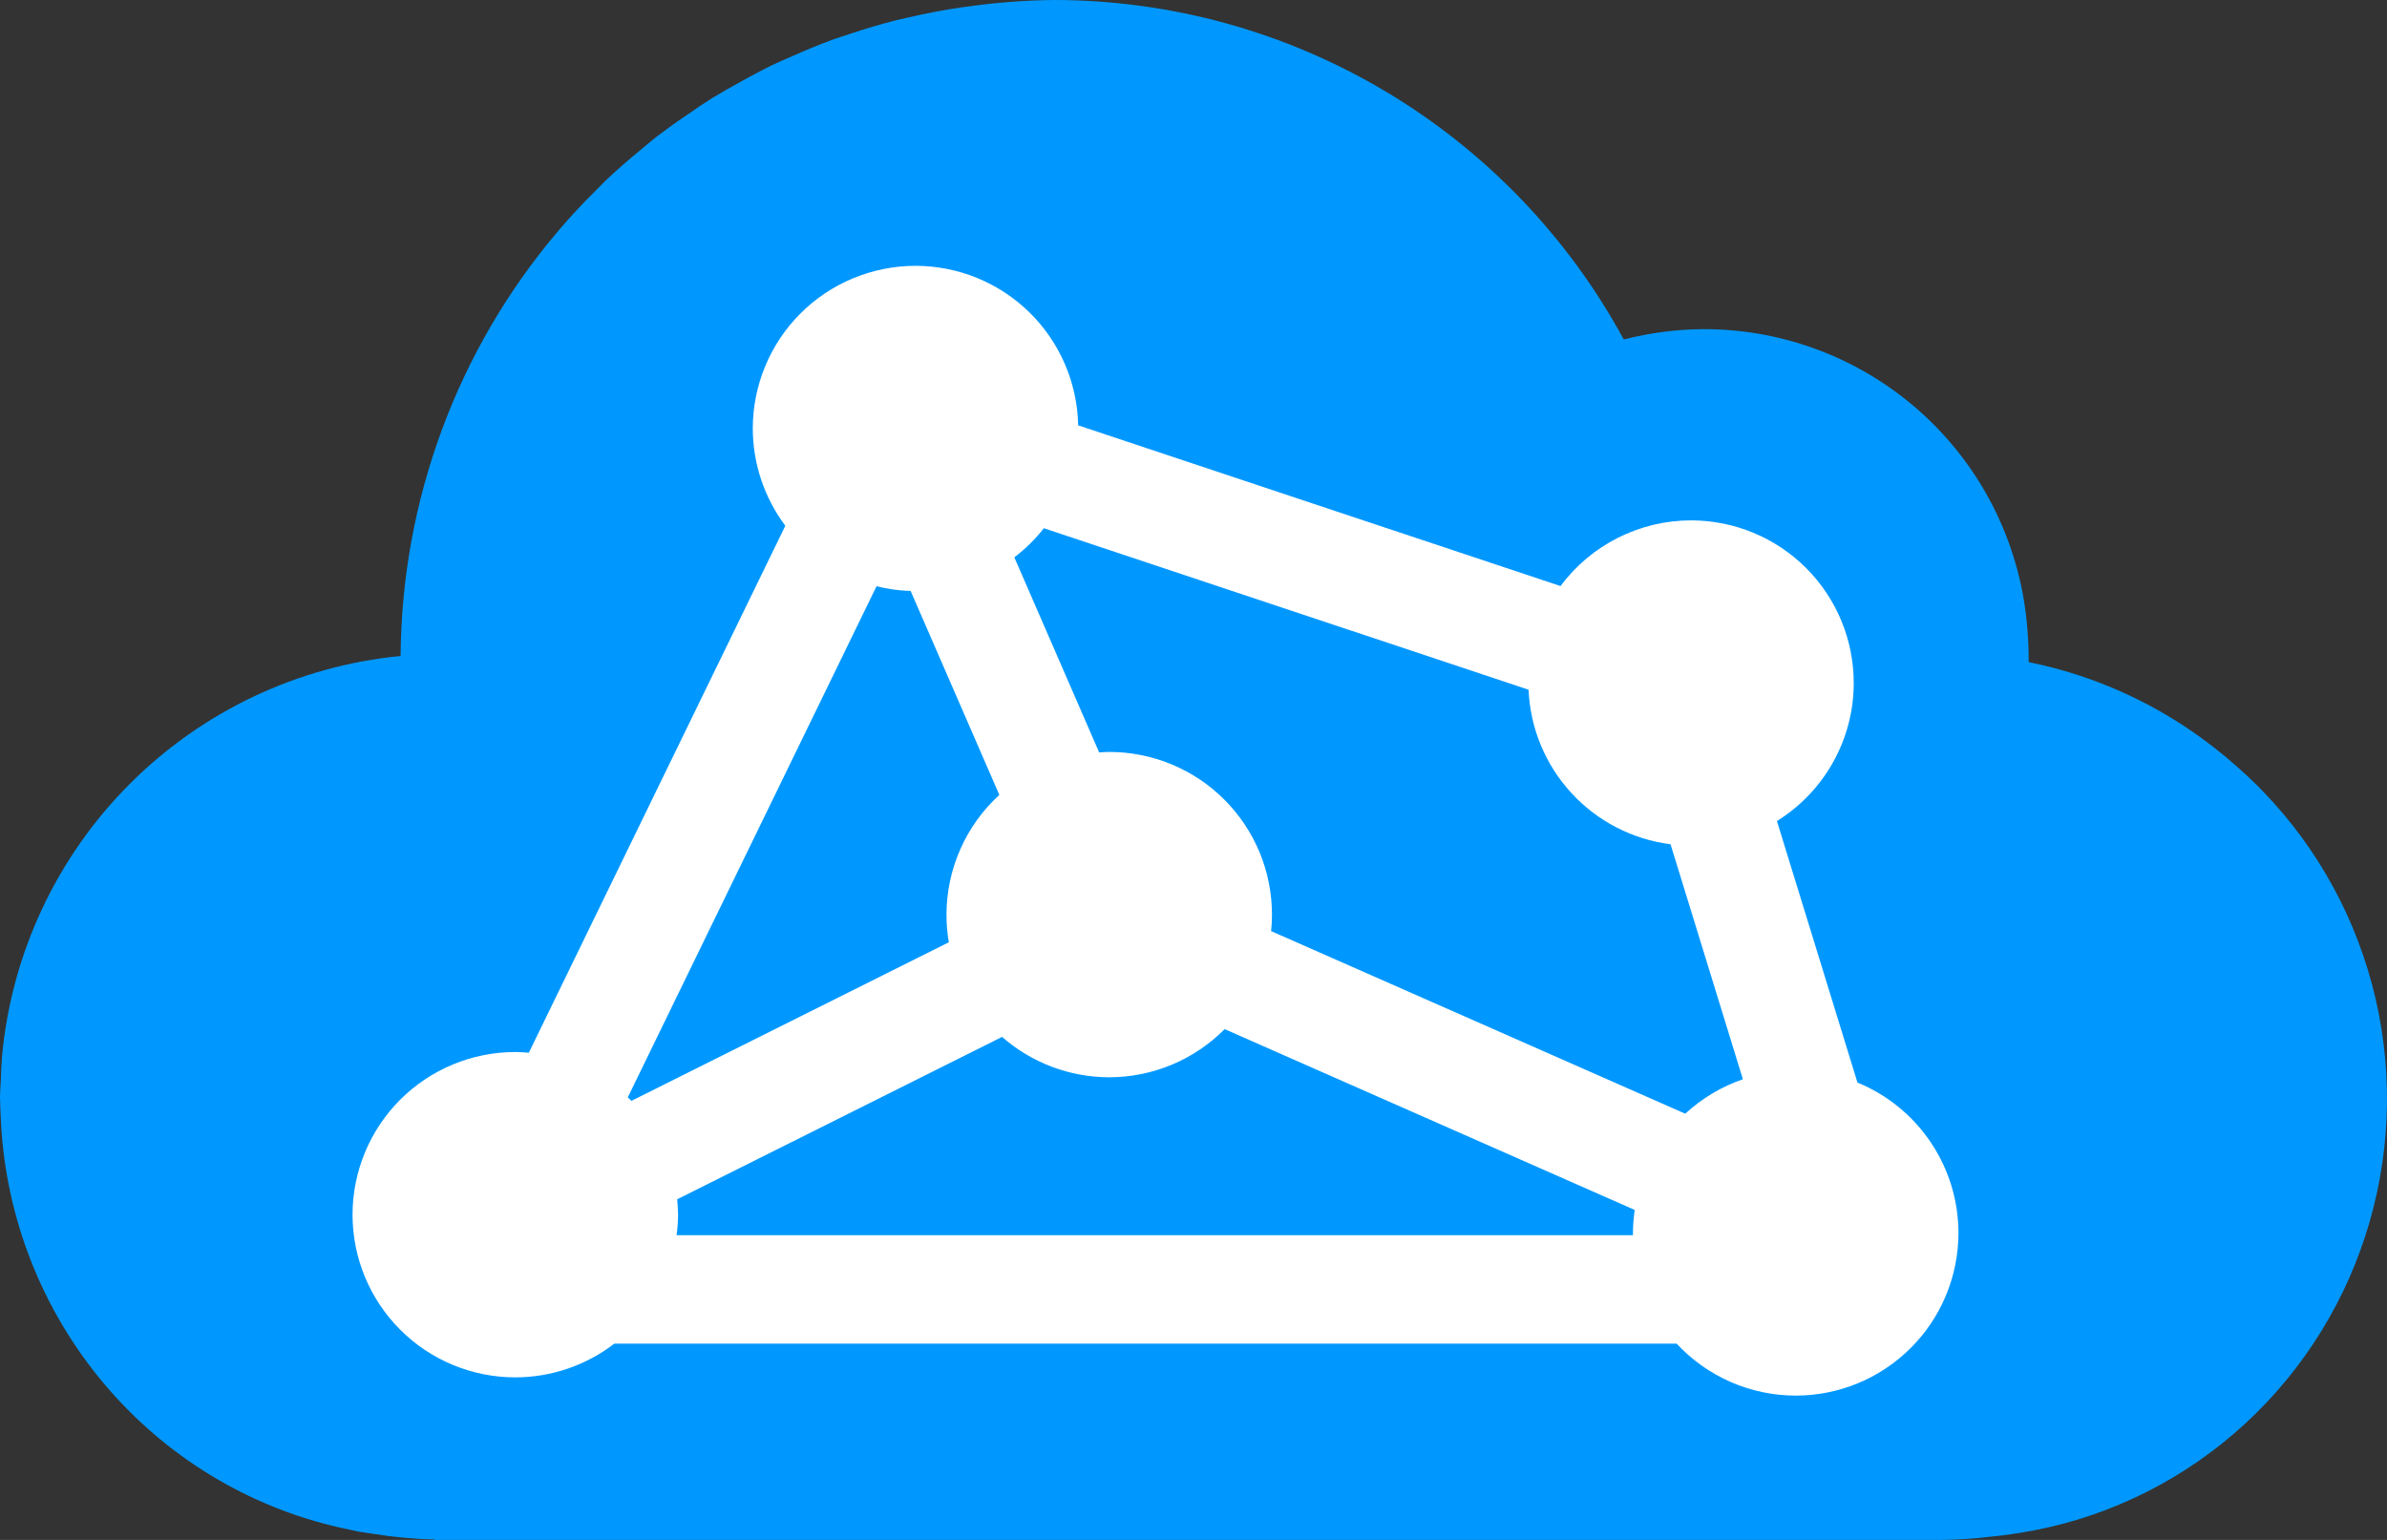 <svg xmlns="http://www.w3.org/2000/svg" version="1.1" xmlns:xlink="http://www.w3.org/1999/xlink" width="62" height="40"><rect width="100%" height="100%" fill="#333333" stroke="none"/><svg width="62" height="40" viewBox="0 0 62 40" fill="none" xmlns="http://www.w3.org/2000/svg">
<path d="M27.385 0C26.636 0.007 25.887 0.063 25.145 0.17C25.097 0.175 25.049 0.181 25.001 0.187C24.535 0.255 24.072 0.343 23.613 0.449C23.501 0.473 23.389 0.498 23.277 0.525C22.88 0.627 22.486 0.743 22.097 0.874C21.933 0.926 21.771 0.979 21.609 1.036C21.275 1.161 20.944 1.296 20.618 1.442C20.413 1.529 20.21 1.619 20.009 1.714C19.734 1.851 19.463 1.996 19.196 2.147C18.957 2.277 18.722 2.412 18.49 2.553C18.274 2.69 18.061 2.833 17.852 2.98C17.582 3.161 17.318 3.35 17.059 3.547C16.907 3.668 16.758 3.792 16.61 3.918C16.307 4.166 16.013 4.424 15.728 4.692C15.646 4.774 15.565 4.856 15.485 4.938C15.146 5.273 14.82 5.622 14.51 5.985C14.501 5.996 14.492 6.007 14.483 6.018C11.879 9.089 10.434 12.993 10.405 17.04C7.739 17.298 5.246 18.478 3.356 20.377C1.466 22.276 0.298 24.775 0.052 27.443C0.036 27.654 0.025 27.865 0.021 28.076C0.011 28.213 0.004 28.35 0 28.488C0 28.5 0.001 28.513 0.001 28.526C0.004 28.69 0.01 28.854 0.019 29.018C0.024 29.143 0.031 29.267 0.04 29.392C0.223 31.875 1.204 34.23 2.834 36.096C4.463 37.963 6.651 39.239 9.064 39.73C9.144 39.748 9.225 39.766 9.305 39.783C9.43 39.804 9.556 39.823 9.682 39.84C10.215 39.927 10.754 39.977 11.294 39.989V40H50.441C50.867 39.995 51.292 39.967 51.715 39.915C51.89 39.898 52.065 39.877 52.239 39.852C52.315 39.841 52.392 39.829 52.468 39.817C54.516 39.492 56.436 38.602 58.017 37.246C59.597 35.889 60.778 34.118 61.429 32.127C62.08 30.135 62.176 28.001 61.707 25.958C61.237 23.915 60.221 22.043 58.768 20.546C58.717 20.493 58.665 20.439 58.612 20.387C58.455 20.232 58.294 20.082 58.129 19.936C57.934 19.761 57.733 19.593 57.527 19.432C57.51 19.419 57.492 19.406 57.475 19.392C56.072 18.302 54.435 17.551 52.693 17.199C52.695 16.929 52.685 16.659 52.662 16.389C52.514 14.261 51.565 12.269 50.006 10.814C48.446 9.359 46.393 8.55 44.261 8.55C43.557 8.552 42.857 8.643 42.176 8.819C40.731 6.155 38.595 3.929 35.992 2.377C33.389 0.824 30.416 0.003 27.385 0H27.385Z" fill="#0098FF"></path>
<path d="M23.78 6.905C23.225 6.905 22.675 7.015 22.162 7.227C21.649 7.439 21.183 7.75 20.791 8.143C20.398 8.535 20.087 9.001 19.875 9.514C19.662 10.026 19.553 10.576 19.553 11.131C19.555 12.042 19.851 12.928 20.398 13.657L13.736 27.345C13.619 27.334 13.502 27.328 13.384 27.327C12.829 27.327 12.28 27.436 11.767 27.649C11.254 27.861 10.788 28.172 10.395 28.565C10.003 28.957 9.691 29.423 9.479 29.936C9.267 30.448 9.157 30.998 9.157 31.553C9.157 32.673 9.603 33.748 10.395 34.54C11.188 35.333 12.263 35.778 13.384 35.778C14.315 35.777 15.219 35.469 15.956 34.902H43.549C43.944 35.327 44.423 35.666 44.955 35.899C45.487 36.131 46.061 36.251 46.641 36.252C47.197 36.252 47.746 36.142 48.259 35.93C48.772 35.718 49.238 35.406 49.63 35.014C50.023 34.622 50.334 34.156 50.547 33.643C50.759 33.13 50.869 32.581 50.869 32.026C50.868 31.189 50.618 30.37 50.151 29.675C49.684 28.979 49.021 28.438 48.246 28.12L46.154 21.327C46.764 20.948 47.267 20.42 47.616 19.793C47.965 19.166 48.149 18.46 48.149 17.742C48.149 16.621 47.704 15.547 46.911 14.754C46.118 13.962 45.043 13.517 43.922 13.517C43.263 13.518 42.614 13.672 42.025 13.969C41.437 14.265 40.926 14.694 40.533 15.223L28.004 11.049C27.983 9.943 27.528 8.889 26.739 8.115C25.949 7.34 24.887 6.906 23.78 6.905V6.905ZM27.113 13.721L39.703 17.916C39.745 18.912 40.138 19.862 40.813 20.597C41.488 21.331 42.401 21.804 43.391 21.93L45.27 28.034C44.715 28.225 44.205 28.53 43.773 28.929L33.016 24.186C33.031 24.043 33.038 23.9 33.038 23.757C33.038 23.203 32.929 22.653 32.717 22.14C32.504 21.628 32.193 21.162 31.8 20.77C31.408 20.377 30.942 20.066 30.429 19.854C29.916 19.641 29.366 19.532 28.811 19.532C28.724 19.534 28.637 19.538 28.55 19.545L26.346 14.477C26.633 14.259 26.891 14.005 27.113 13.721V13.721ZM22.767 15.228C23.058 15.301 23.354 15.342 23.653 15.351L25.957 20.648C25.525 21.043 25.18 21.523 24.944 22.058C24.707 22.594 24.585 23.172 24.584 23.757C24.584 23.998 24.604 24.238 24.645 24.476L16.402 28.595C16.371 28.565 16.338 28.535 16.306 28.505L22.767 15.228ZM31.809 26.732L42.461 31.429C42.431 31.627 42.416 31.826 42.414 32.026C42.415 32.046 42.415 32.066 42.416 32.085H17.574C17.598 31.909 17.61 31.731 17.612 31.553C17.61 31.419 17.603 31.285 17.589 31.152L26.028 26.934C26.798 27.609 27.787 27.982 28.811 27.983C29.369 27.982 29.921 27.871 30.435 27.657C30.95 27.442 31.416 27.128 31.809 26.732V26.732Z" fill="white"></path>
</svg><style>@media (prefers-color-scheme: light) { :root { filter: none; } }
@media (prefers-color-scheme: dark) { :root { filter: none; } }
</style></svg>